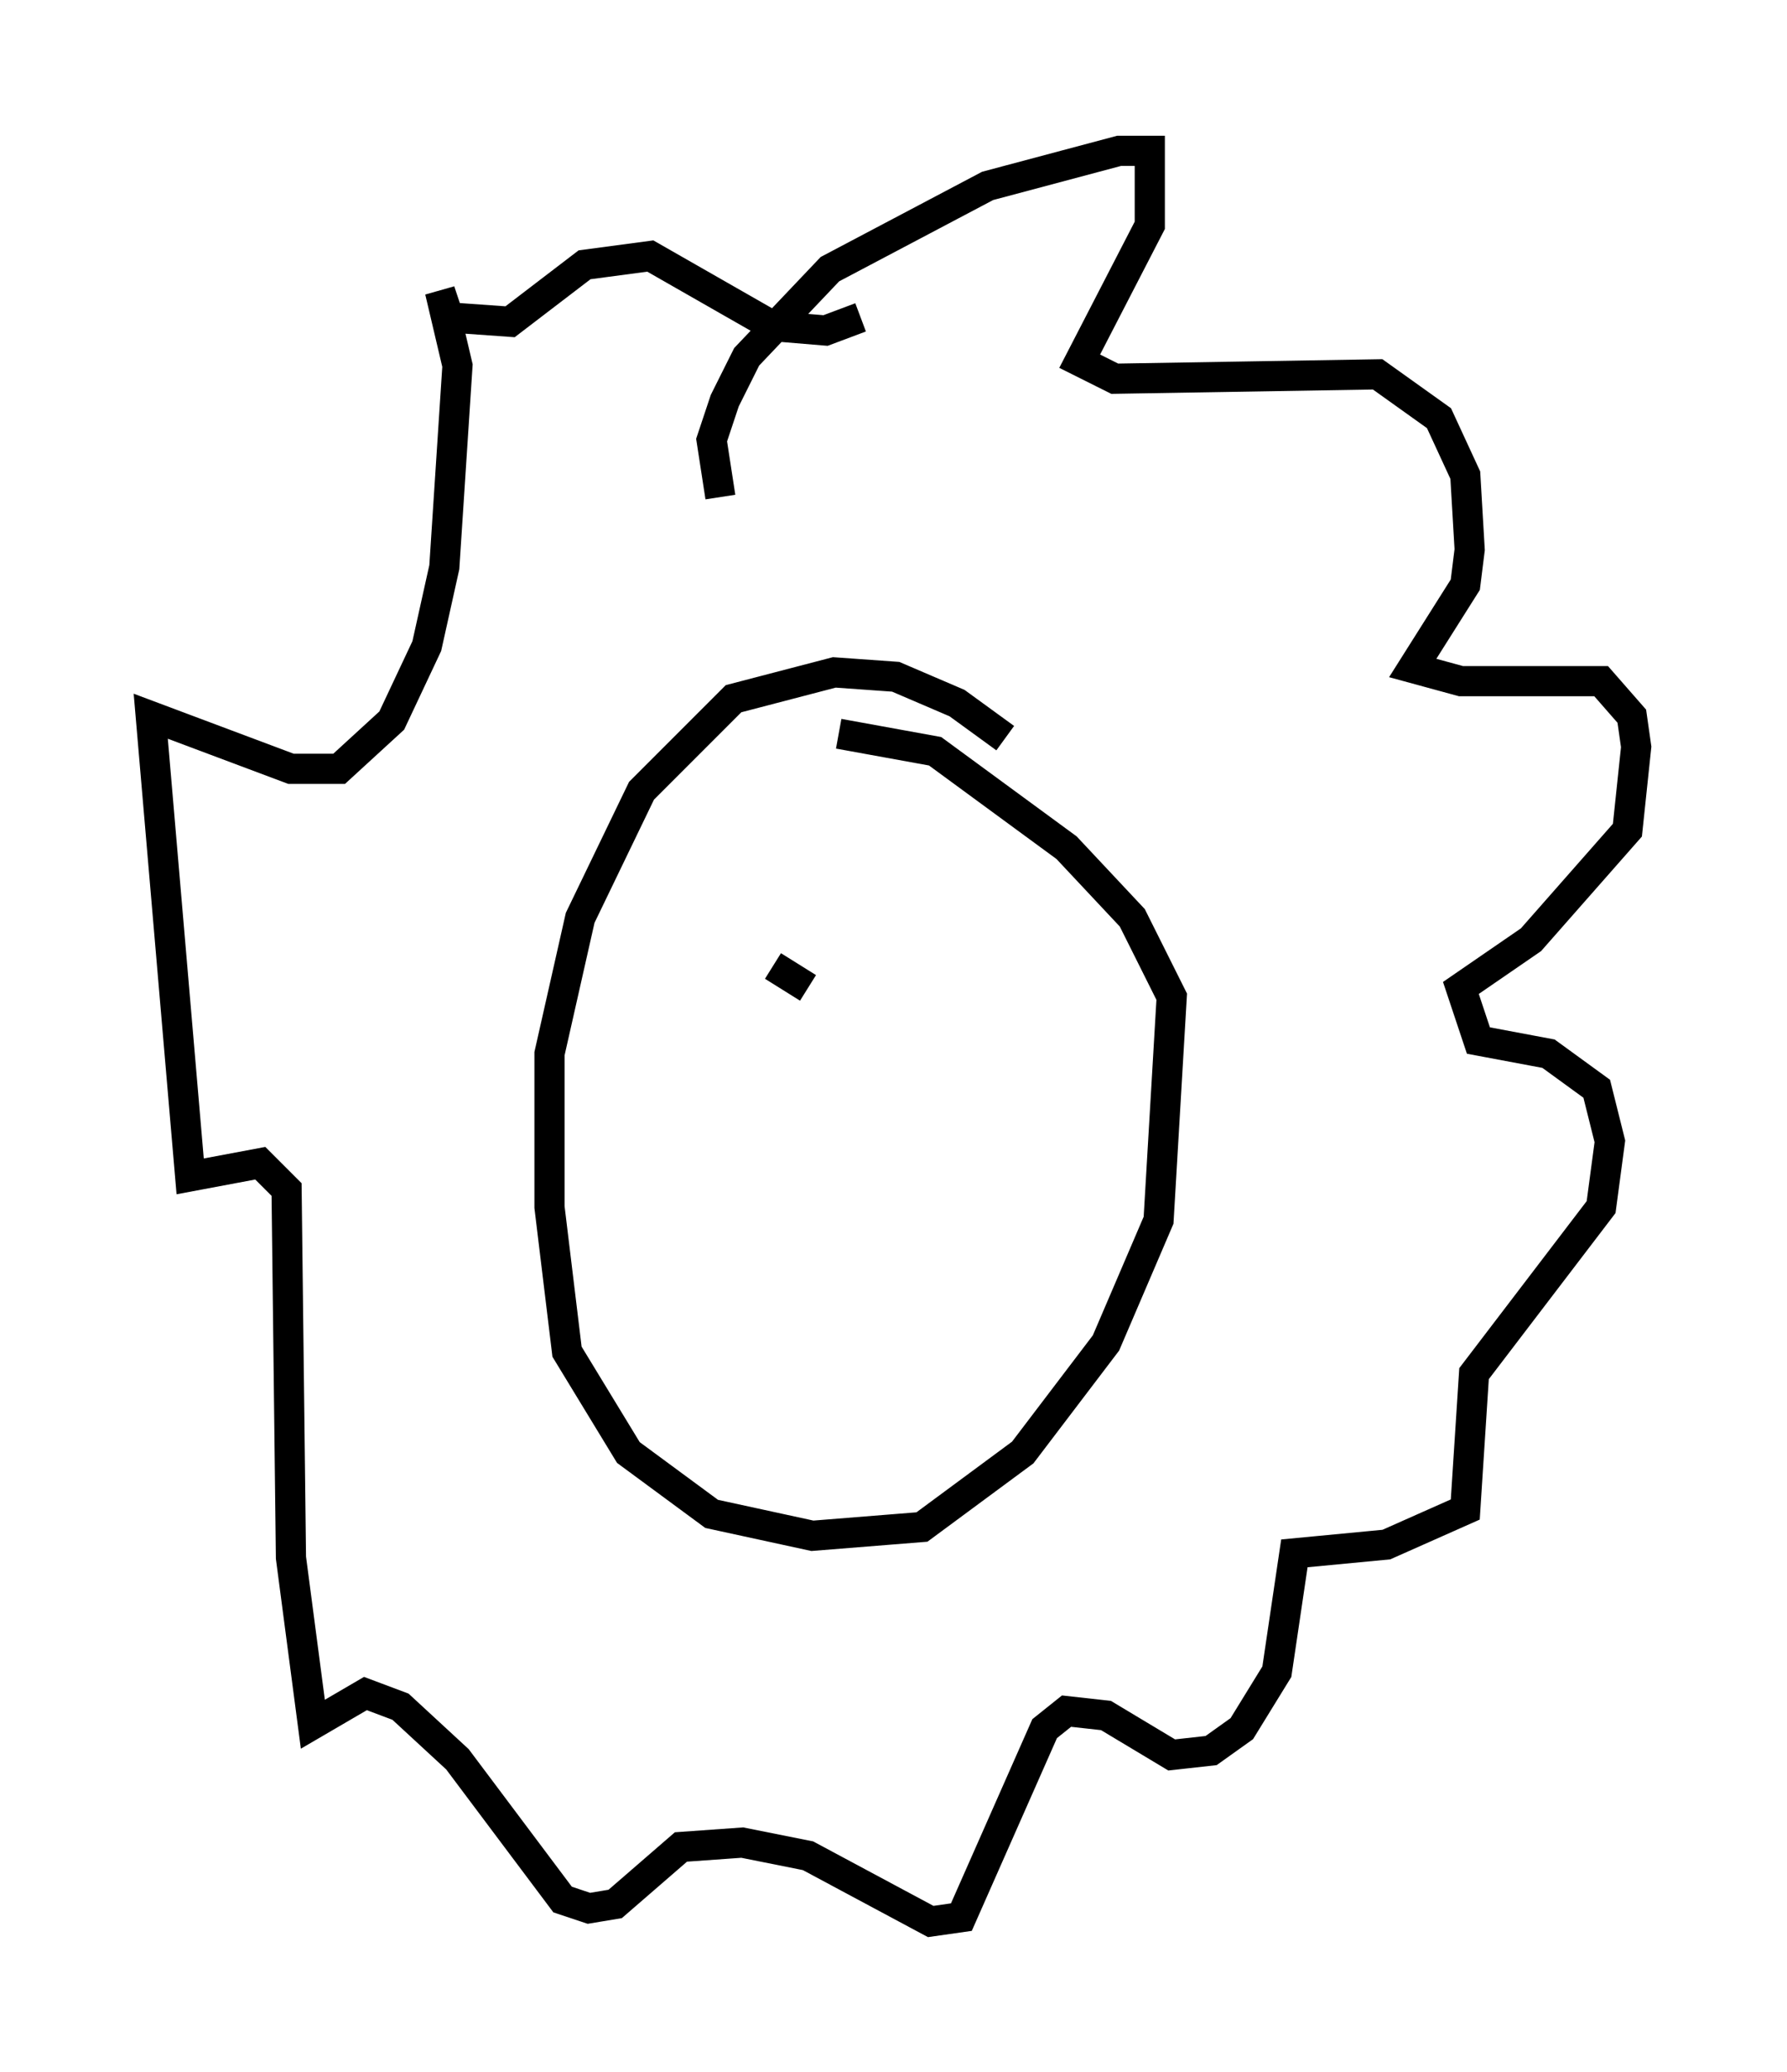 <?xml version="1.0" encoding="utf-8" ?>
<svg baseProfile="full" height="68.681" version="1.1" width="59.24" xmlns="http://www.w3.org/2000/svg" xmlns:ev="http://www.w3.org/2001/xml-events" xmlns:xlink="http://www.w3.org/1999/xlink"><defs /><rect fill="white" height="68.681" width="59.24" x="0" y="0" /><path d="M35.067, 26.788 m-1.743, -2.324 l-1.598, -1.162 -2.034, -0.872 l-2.034, -0.145 -3.341, 0.872 l-3.05, 3.05 -2.034, 4.212 l-1.017, 4.503 0.0, 5.084 l0.581, 4.793 2.034, 3.341 l2.76, 2.034 3.341, 0.726 l3.631, -0.291 3.341, -2.469 l2.76, -3.631 1.743, -4.067 l0.436, -7.408 -1.307, -2.615 l-2.179, -2.324 -4.358, -3.196 l-3.196, -0.581 m-3.922, -7.844 l-0.291, -1.888 0.436, -1.307 l0.726, -1.453 2.76, -2.905 l5.229, -2.76 4.358, -1.162 l1.017, 0.0 0.0, 2.469 l-2.324, 4.503 1.162, 0.581 l8.715, -0.145 2.034, 1.453 l0.872, 1.888 0.145, 2.469 l-0.145, 1.162 -1.743, 2.76 l1.598, 0.436 4.648, 0.0 l1.017, 1.162 0.145, 1.017 l-0.291, 2.76 -3.196, 3.631 l-2.324, 1.598 0.581, 1.743 l2.324, 0.436 1.598, 1.162 l0.436, 1.743 -0.291, 2.179 l-4.212, 5.52 -0.291, 4.503 l-2.615, 1.162 -3.05, 0.291 l-0.581, 3.922 -1.162, 1.888 l-1.017, 0.726 -1.307, 0.145 l-2.179, -1.307 -1.307, -0.145 l-0.726, 0.581 -2.76, 6.246 l-1.017, 0.145 -4.067, -2.179 l-2.179, -0.436 -2.034, 0.145 l-2.179, 1.888 -0.872, 0.145 l-0.872, -0.291 -3.486, -4.648 l-1.888, -1.743 -1.162, -0.436 l-1.743, 1.017 -0.726, -5.52 l-0.145, -12.201 -0.872, -0.872 l-2.324, 0.436 -1.307, -15.251 l4.648, 1.743 1.598, 0.0 l1.743, -1.598 1.162, -2.469 l0.581, -2.615 0.436, -6.682 l-0.581, -2.469 0.291, 0.872 l2.034, 0.145 2.469, -1.888 l2.179, -0.291 4.067, 2.324 l1.743, 0.145 1.162, -0.436 m-1.743, 22.223 l-1.162, -0.726 " fill="none" stroke="black" stroke-width="1" /></svg>